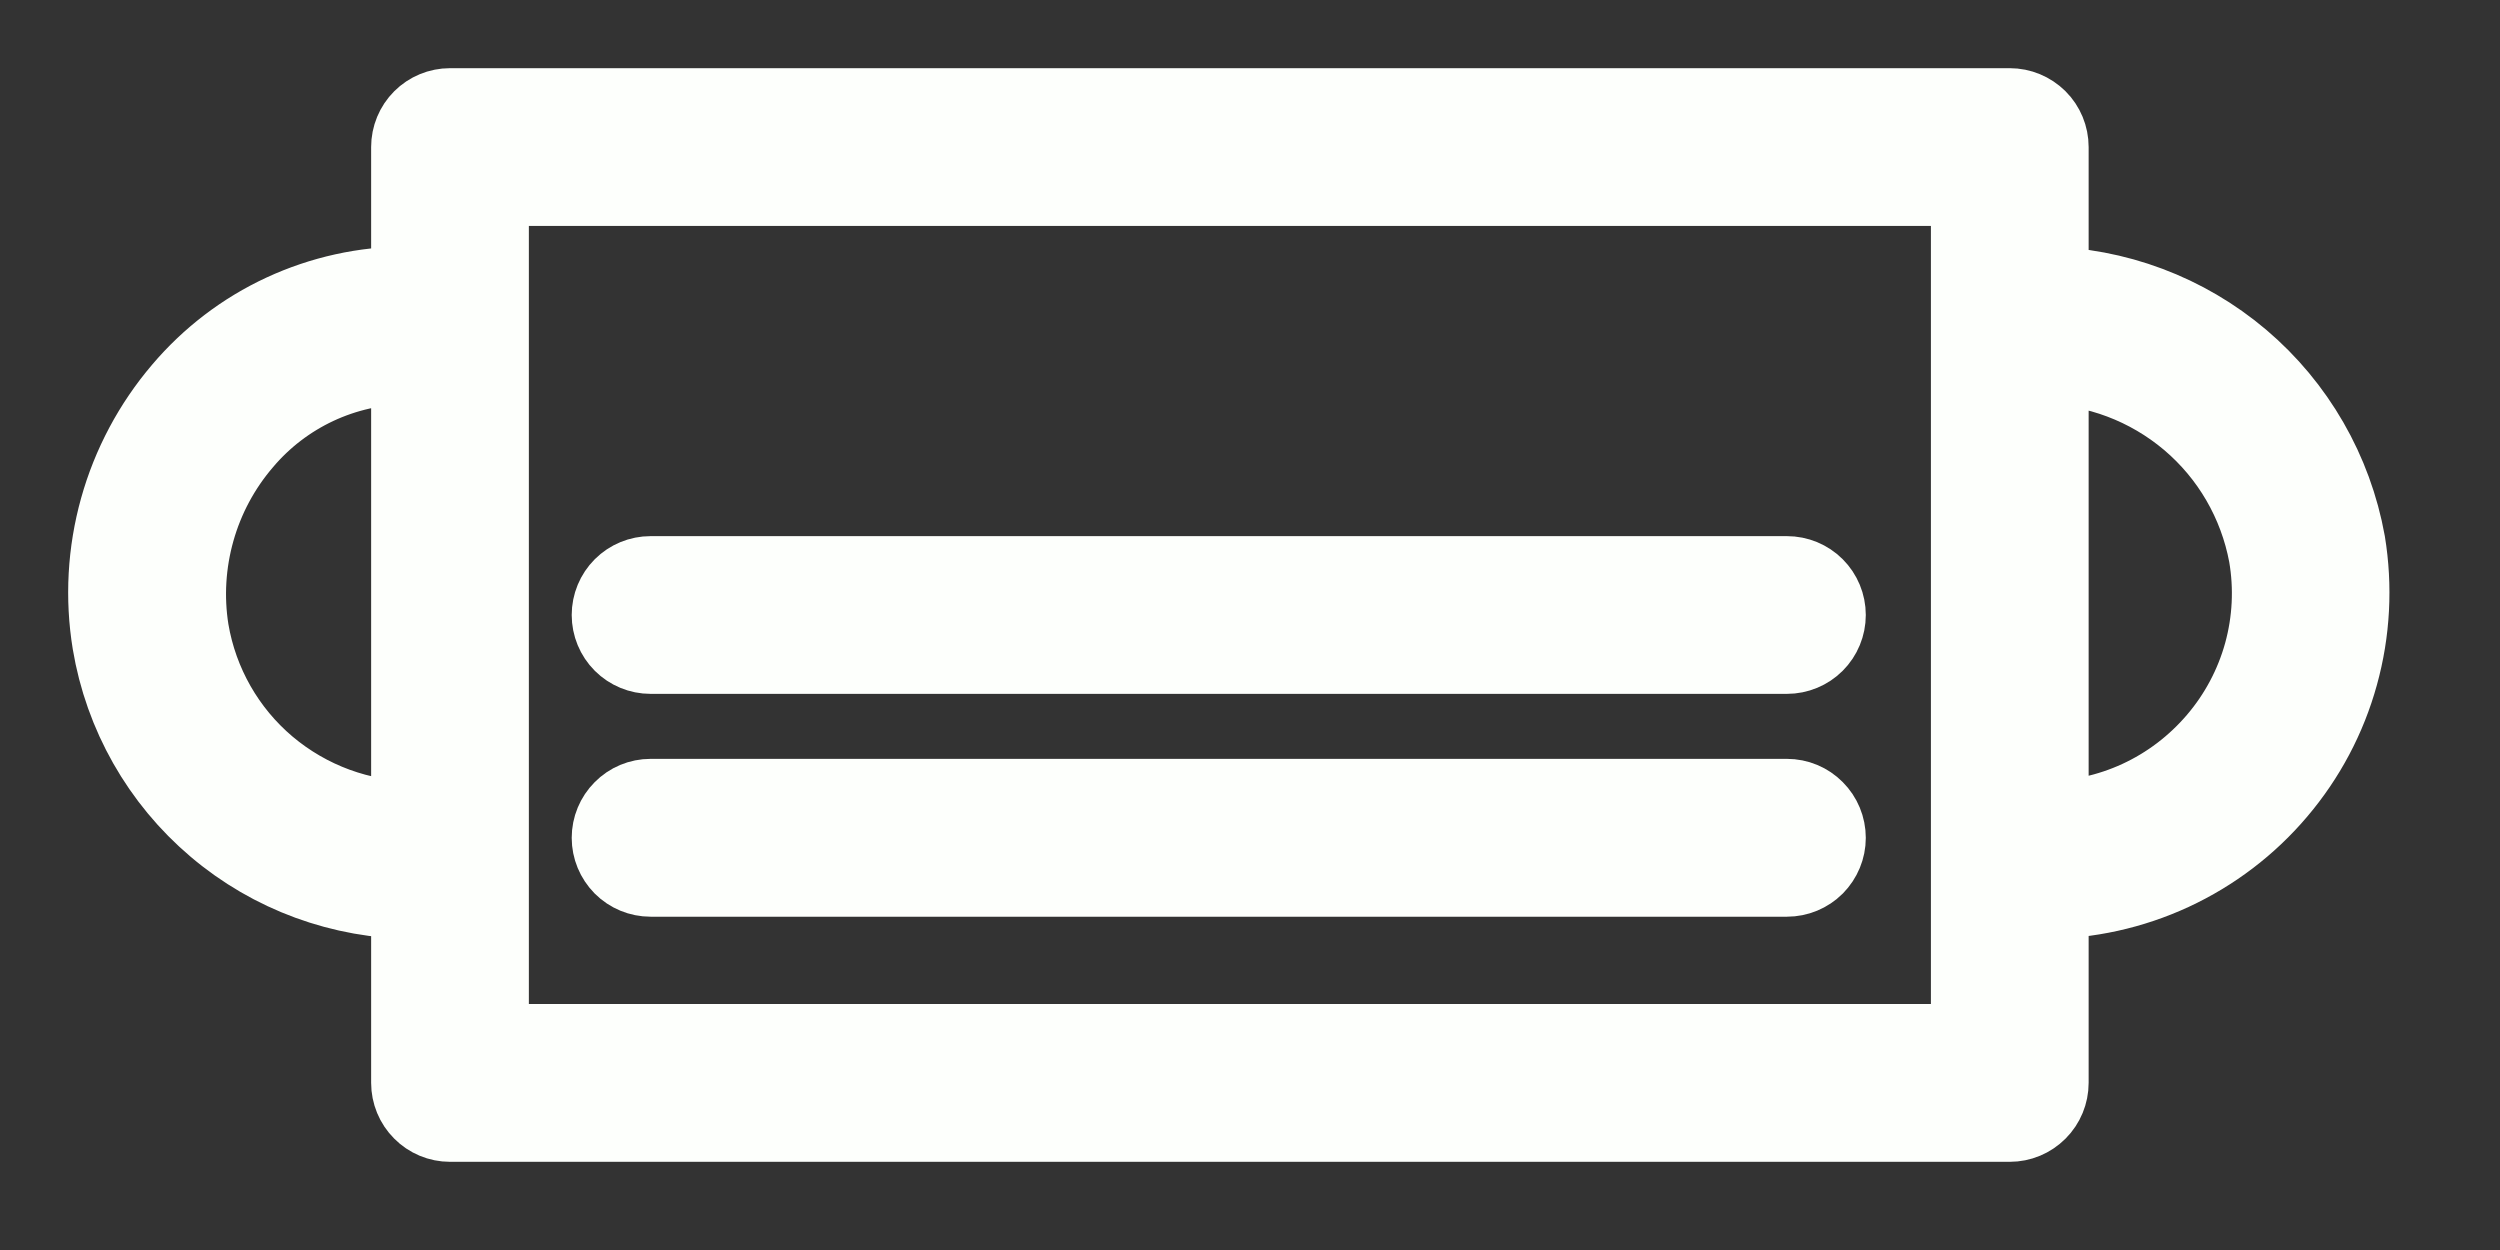<svg width="22" height="11" viewBox="0 0 22 11" fill="none" xmlns="http://www.w3.org/2000/svg">
<rect x="0" y="0" width="22" height="11" fill="#333333" stroke="none"/>
<path d="M15.725 7.078H5.725C5.647 7.078 5.572 7.109 5.517 7.165C5.462 7.22 5.431 7.295 5.431 7.373C5.431 7.451 5.462 7.525 5.517 7.581C5.572 7.636 5.647 7.667 5.725 7.667H15.725C15.803 7.667 15.878 7.636 15.933 7.581C15.988 7.525 16.019 7.451 16.019 7.373C16.019 7.295 15.988 7.22 15.933 7.165C15.878 7.109 15.803 7.078 15.725 7.078Z" fill="#FDFFFC" stroke="#FDFFFC" stroke-width="0.8"/>
<path d="M15.725 5.118H5.725C5.647 5.118 5.572 5.149 5.517 5.204C5.462 5.259 5.431 5.334 5.431 5.412C5.431 5.49 5.462 5.565 5.517 5.62C5.572 5.675 5.647 5.706 5.725 5.706H15.725C15.803 5.706 15.878 5.675 15.933 5.62C15.988 5.565 16.019 5.49 16.019 5.412C16.019 5.334 15.988 5.259 15.933 5.204C15.878 5.149 15.803 5.118 15.725 5.118Z" fill="#FDFFFC" stroke="#FDFFFC" stroke-width="0.8"/>
<path d="M20.592 4.784C20.481 4.169 20.16 3.611 19.684 3.207C19.207 2.803 18.605 2.577 17.98 2.569V1.294C17.98 1.216 17.949 1.141 17.894 1.086C17.838 1.031 17.764 1 17.686 1H3.96C3.882 1 3.807 1.031 3.752 1.086C3.697 1.141 3.666 1.216 3.666 1.294V2.569H3.584C3.214 2.569 2.849 2.65 2.514 2.805C2.179 2.96 1.882 3.187 1.643 3.469C1.39 3.766 1.204 4.115 1.099 4.491C0.994 4.867 0.972 5.262 1.035 5.647C1.138 6.266 1.457 6.828 1.936 7.234C2.414 7.64 3.021 7.862 3.648 7.863H3.666V9.529C3.666 9.607 3.697 9.682 3.752 9.737C3.807 9.793 3.882 9.824 3.96 9.824H17.686C17.764 9.824 17.838 9.793 17.894 9.737C17.949 9.682 17.98 9.607 17.98 9.529V7.863C18.364 7.863 18.744 7.779 19.092 7.618C19.441 7.456 19.75 7.221 19.998 6.928C20.247 6.635 20.429 6.292 20.531 5.922C20.634 5.551 20.654 5.163 20.592 4.784ZM3.648 7.275C3.161 7.275 2.69 7.102 2.317 6.788C1.945 6.474 1.696 6.037 1.615 5.557C1.567 5.255 1.586 4.946 1.669 4.652C1.752 4.358 1.898 4.085 2.097 3.853C2.28 3.636 2.508 3.462 2.764 3.342C3.021 3.222 3.3 3.159 3.584 3.157H3.666V7.275H3.648ZM17.392 9.235H4.254V1.588H17.392V9.235ZM19.549 6.551C19.355 6.778 19.115 6.961 18.844 7.086C18.573 7.211 18.278 7.275 17.98 7.275V3.157C18.465 3.165 18.931 3.341 19.302 3.654C19.672 3.967 19.922 4.398 20.011 4.875C20.062 5.171 20.047 5.475 19.967 5.765C19.887 6.054 19.744 6.323 19.549 6.551Z" fill="#FDFFFC" stroke="#FDFFFC" stroke-width="0.8"/>
</svg>
